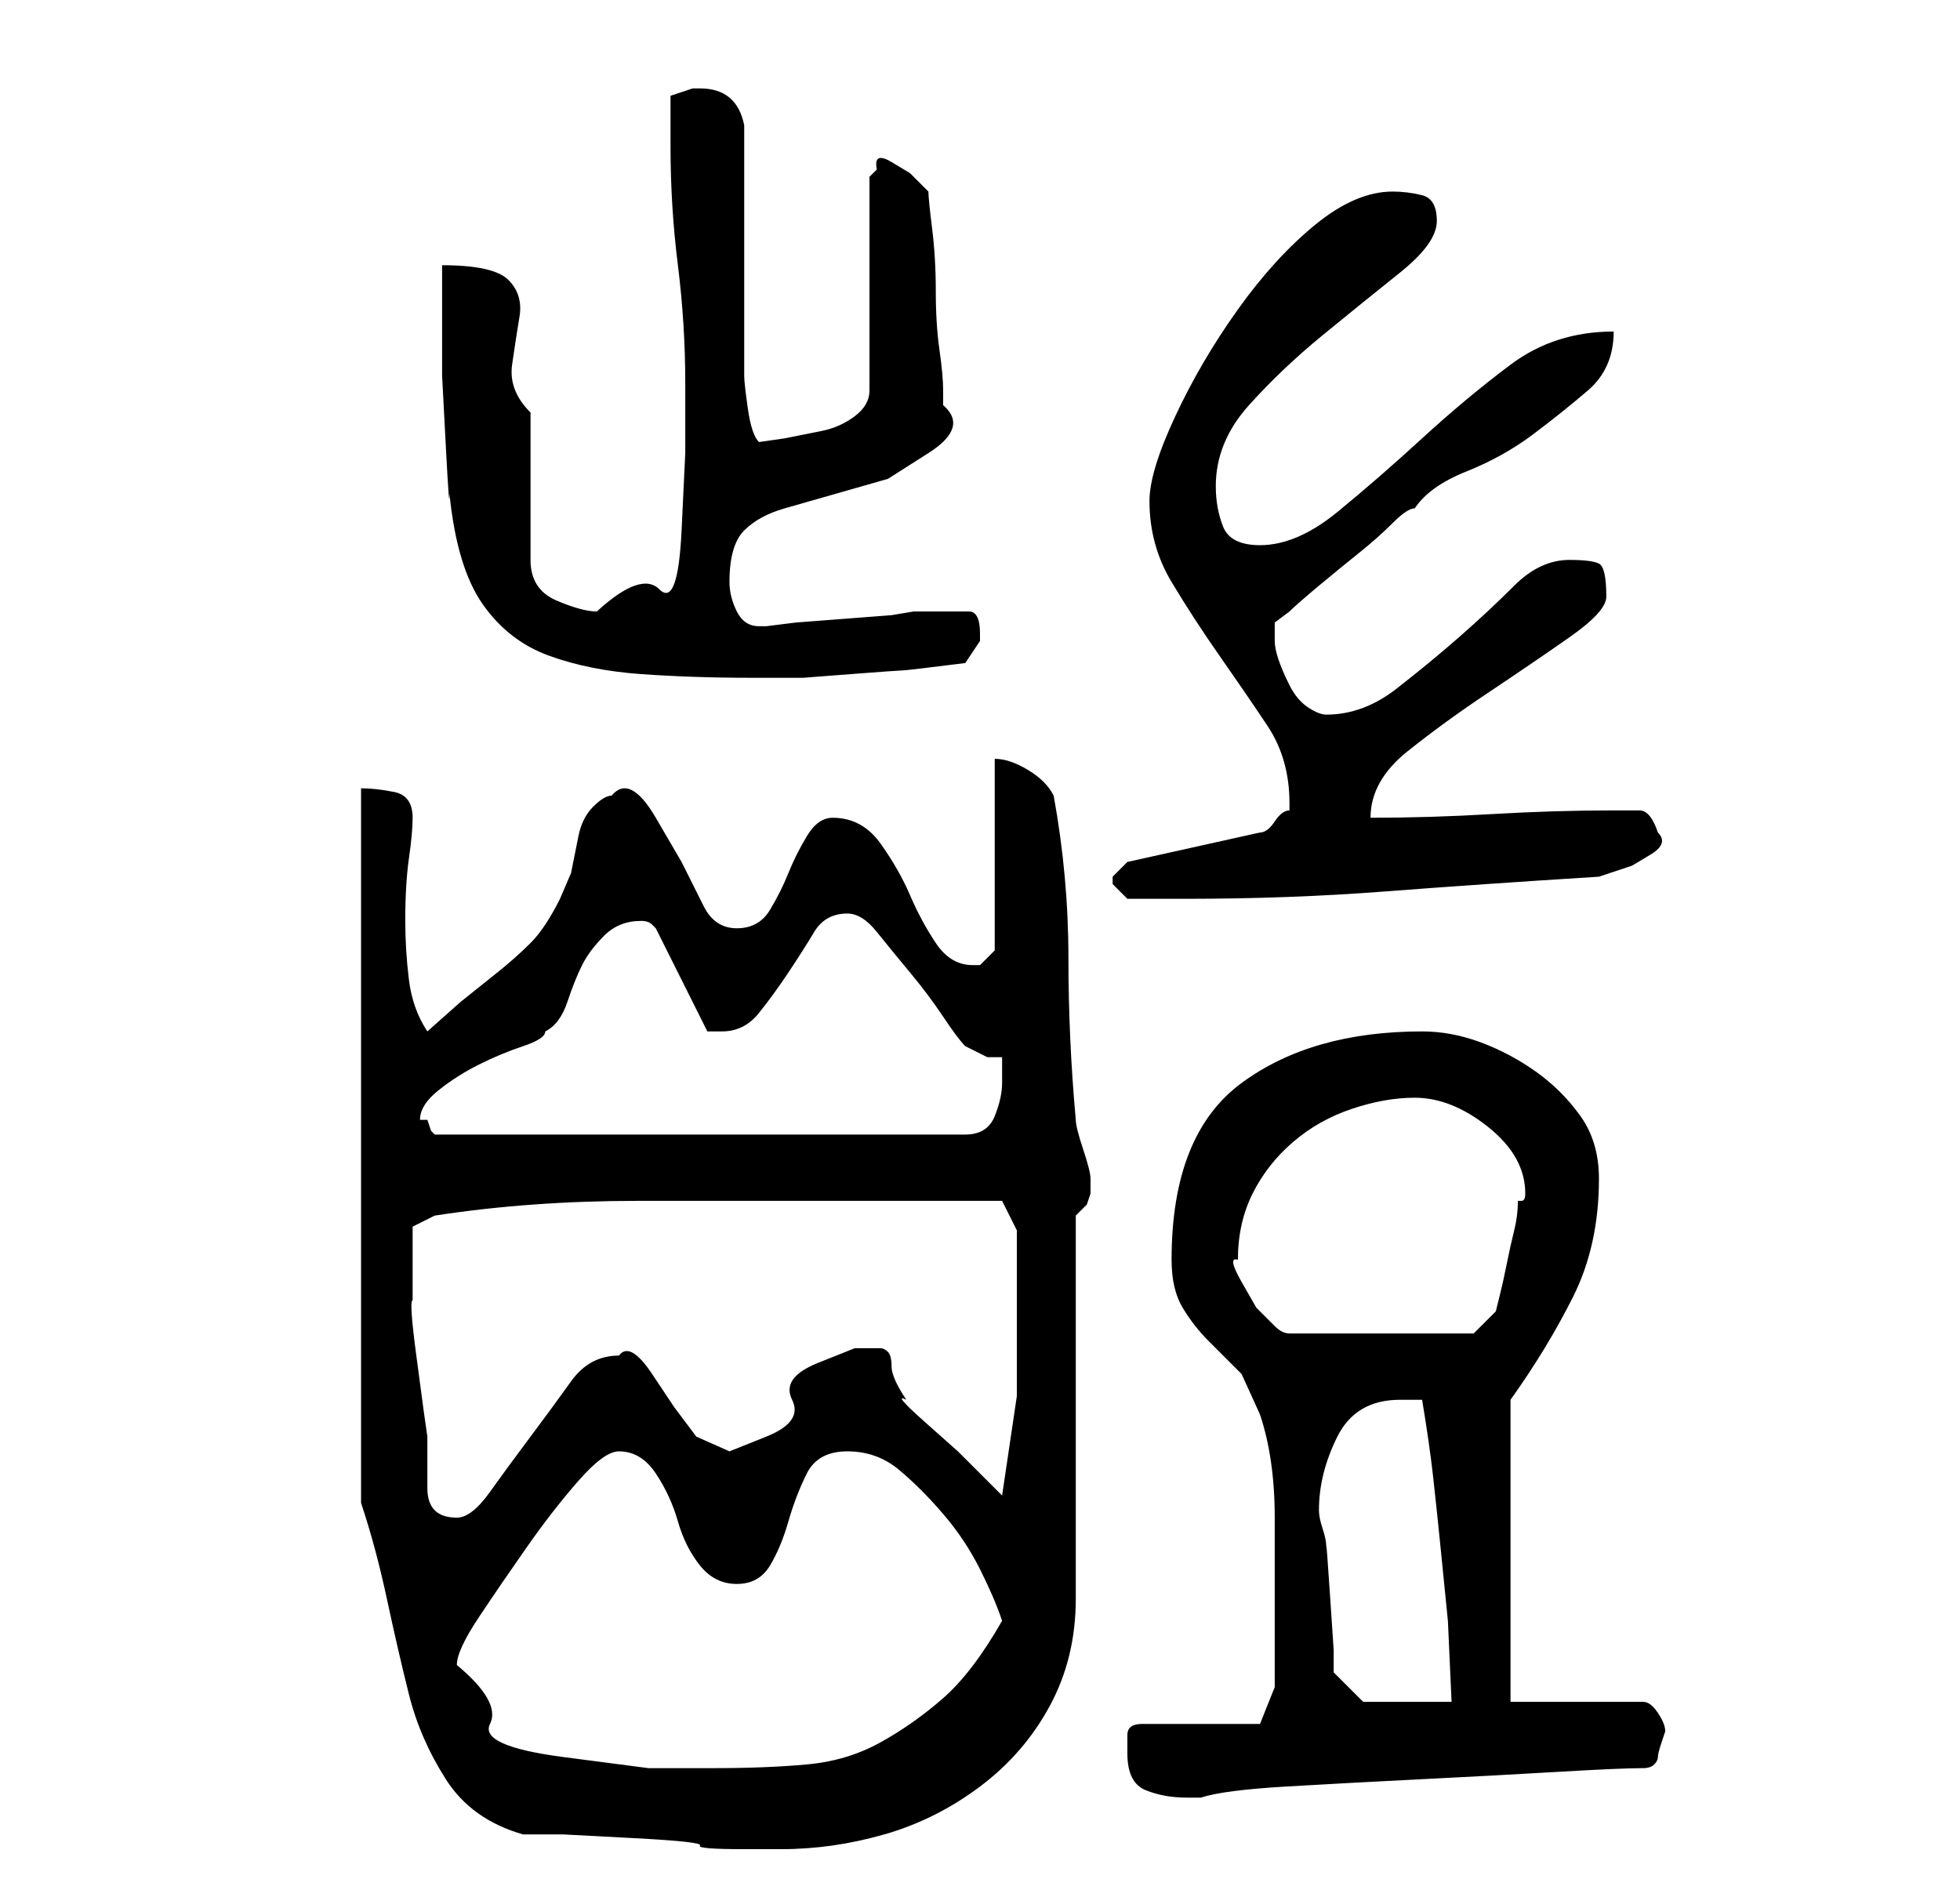 <?xml version="1.0" standalone="no"?>
<!DOCTYPE svg PUBLIC "-//W3C//DTD SVG 1.1//EN" "http://www.w3.org/Graphics/SVG/1.1/DTD/svg11.dtd" >
<svg xmlns="http://www.w3.org/2000/svg" xmlns:xlink="http://www.w3.org/1999/xlink" version="1.1" viewBox="-10 0 266 256">
   <path fill="currentColor"
d="M61 249h5.5t9.5 0.5t9 1t6 0.5h5q7 0 14 -2t13 -6.5t9.5 -11t3.5 -14.5v-52l1.5 -1.5t0.5 -1.5v-2q0 -1 -1 -4t-1 -4q-1 -11 -1 -22t-2 -22q-1 -2 -3.5 -3.5t-4.5 -1.5v26l-1 1l-1 1h-1q-3 0 -5 -3t-3.5 -6.5t-4 -7t-6.5 -3.5q-2 0 -3.5 2.5t-2.5 5t-2.5 5t-4.5 2.5
t-4.5 -3l-3 -6t-3.5 -6t-6 -3q-1 0 -2.5 1.5t-2 4l-1 5t-1.5 3.5q-2 4 -4 6t-4.5 4l-5 4t-4.5 4q-2 -3 -2.5 -7t-0.5 -8q0 -5 0.5 -8.5t0.5 -5.5q0 -3 -2.5 -3.5t-4.5 -0.5v97q2 6 3.5 13t3 13t5 11.5t10.5 7.5zM143 238q0 4 2.5 5t5.5 1h2q3 -1 11.5 -1.5t18.5 -1t18.5 -1
t11.5 -0.5q1 0 1.5 -0.5t0.5 -1t0.5 -2l0.5 -1.5q0 -1 -1 -2.5t-2 -1.5h-18v-41q5 -7 8.5 -14t3.5 -16q0 -5 -2.5 -8.5t-6 -6t-7.5 -4t-8 -1.5q-15 0 -24.5 7t-9.5 24q0 4 1.5 6.5t3.5 4.5l4.5 4.5t2.5 5.5q2 6 2 14v14v9l-2 5h-16q-2 0 -2 1.5v2.5zM52 226q0 -2 3 -6.5
t6.5 -9.5t7 -9t5.5 -4q3 0 5 3t3 6.5t3 6t5 2.5t4.5 -2.5t2.5 -6t2.5 -6.5t5.5 -3t7 2.5t6 6t5 7.5t3 7q-4 7 -8 10.5t-8.5 6t-10 3t-12.5 0.5h-9t-11.5 -1.5t-10 -4.5t-4.5 -8zM169 205q0 -5 2.5 -10t8.5 -5h1.5h1.5q1 6 1.5 10.5t1 9.5l1 10t0.5 11h-12l-4 -4v-3
t-0.5 -7.5t-0.5 -6.5q0 -1 -0.5 -2.5t-0.5 -2.5zM46 169v-2.5t3 -1.5q13 -2 27.5 -2h26.5h6.5h7.5h6.5h2.5l2 4v4v6v12.5t-2 13.5l-2.5 -2.5l-3.5 -3.5t-4.5 -4t-2.5 -3q-2 -3 -2 -4.5t-0.5 -2t-1 -0.5h-3.5t-5 2t-3.5 5t-3.5 5t-5 2t-4.5 -2l-3 -4t-3 -4.5t-4.5 -2.5
q-4 0 -6.5 3.5t-5.5 7.5t-5.5 7.5t-4.5 3.5t-3 -1t-1 -3v-4v-3l-0.5 -3.5t-1 -7.5t-0.5 -7.5v-4.5v-3zM158 171q0 -5 2 -9t5.5 -7t8 -4.5t8.5 -1.5q5 0 10 4t5 9q0 1 -0.5 1h-0.5q0 2 -0.5 4t-1 4.5t-1 4.5l-0.5 2l-1.5 1.5l-1.5 1.5h-25q-1 0 -2 -1l-2.5 -2.5t-2 -3.5
t-0.5 -3zM47 152q0 -2 2.5 -4t5.5 -3.5t6 -2.5t3 -2q2 -1 3 -4t2 -5t3 -4t5 -2q1 0 1.5 0.5l0.5 0.5l7 14h1h1q3 0 5 -2.5t4 -5.5t3.5 -5.5t4.5 -2.5q2 0 4 2.5t4.5 5.5t4.5 6t3 4l3 1.5t1.5 0t0.5 0v3.5q0 2 -1 4.5t-4 2.5h-72l-0.5 -0.5t-0.5 -1.5h-1zM141 119v1l1.5 1.5
l0.5 0.5h8q14 0 27 -1t29 -2l1.5 -0.5l3 -1t2.5 -1.5t1 -3q-1 -3 -2.5 -3h-3.5q-8 0 -16.5 0.5t-16.5 0.5q0 -5 5 -9t11 -8t11 -7.5t5 -5.5q0 -4 -1 -4.5t-4 -0.5q-4 0 -7.5 3.5t-7.5 7t-8.5 7t-9.5 3.5q-1 0 -2.5 -1t-2.5 -3t-1.5 -3.5t-0.5 -2.5v-2.5t2 -1.5q1 -1 4 -3.5
t5.5 -4.5t4.5 -4t3 -2q2 -3 7 -5t9 -5t7.5 -6t3.5 -8q-8 0 -14 4.5t-12 10t-11.5 10t-10.5 4.5q-4 0 -5 -2.5t-1 -5.5q0 -6 4.5 -11t10 -9.5t10.5 -8.5t5 -7t-2 -3.5t-4 -0.5q-5 0 -10.5 4.5t-10.5 11.5t-8.5 14.5t-3.5 11.5q0 6 3 11t6.5 10t6.5 9.5t3 10.5v0.5v0.5
q-1 0 -2 1.5t-2 1.5l-18 4l-0.5 0.5l-1.5 1.5v0zM50 36v6v9t0.5 9.5t0.5 6.5q1 10 4.5 15t9 7t12.5 2.5t15 0.5h7t6.5 -0.5t7 -0.5t8.5 -1l2 -3v-1q0 -3 -1.5 -3h-3.5h-1.5h-2.5l-3 0.5t-6.5 0.5t-6.5 0.5t-4 0.5h-1q-2 0 -3 -2t-1 -4q0 -5 2 -7t5.5 -3l7 -2l7 -2t5.5 -3.5
t2 -6.5v-2q0 -2 -0.5 -5.5t-0.5 -8t-0.5 -8.5t-0.5 -5l-2.5 -2.5t-2.5 -1.5t-2 1l-1 1v29q0 2 -2 3.5t-4.5 2l-5 1t-3.5 0.5v0q-1 -1 -1.5 -4.5t-0.5 -4.5v-7v-10v-10v-7q-1 -5 -6 -5h-1l-1.5 0.5l-1.5 0.5v7q0 8 1 16t1 16v9.5t-0.5 10.5t-3 8t-8.5 3q-2 0 -5.5 -1.5
t-3.5 -5.5v-20q-3 -3 -2.5 -6.5t1 -6.5t-1.5 -5t-9 -2z" />
</svg>
